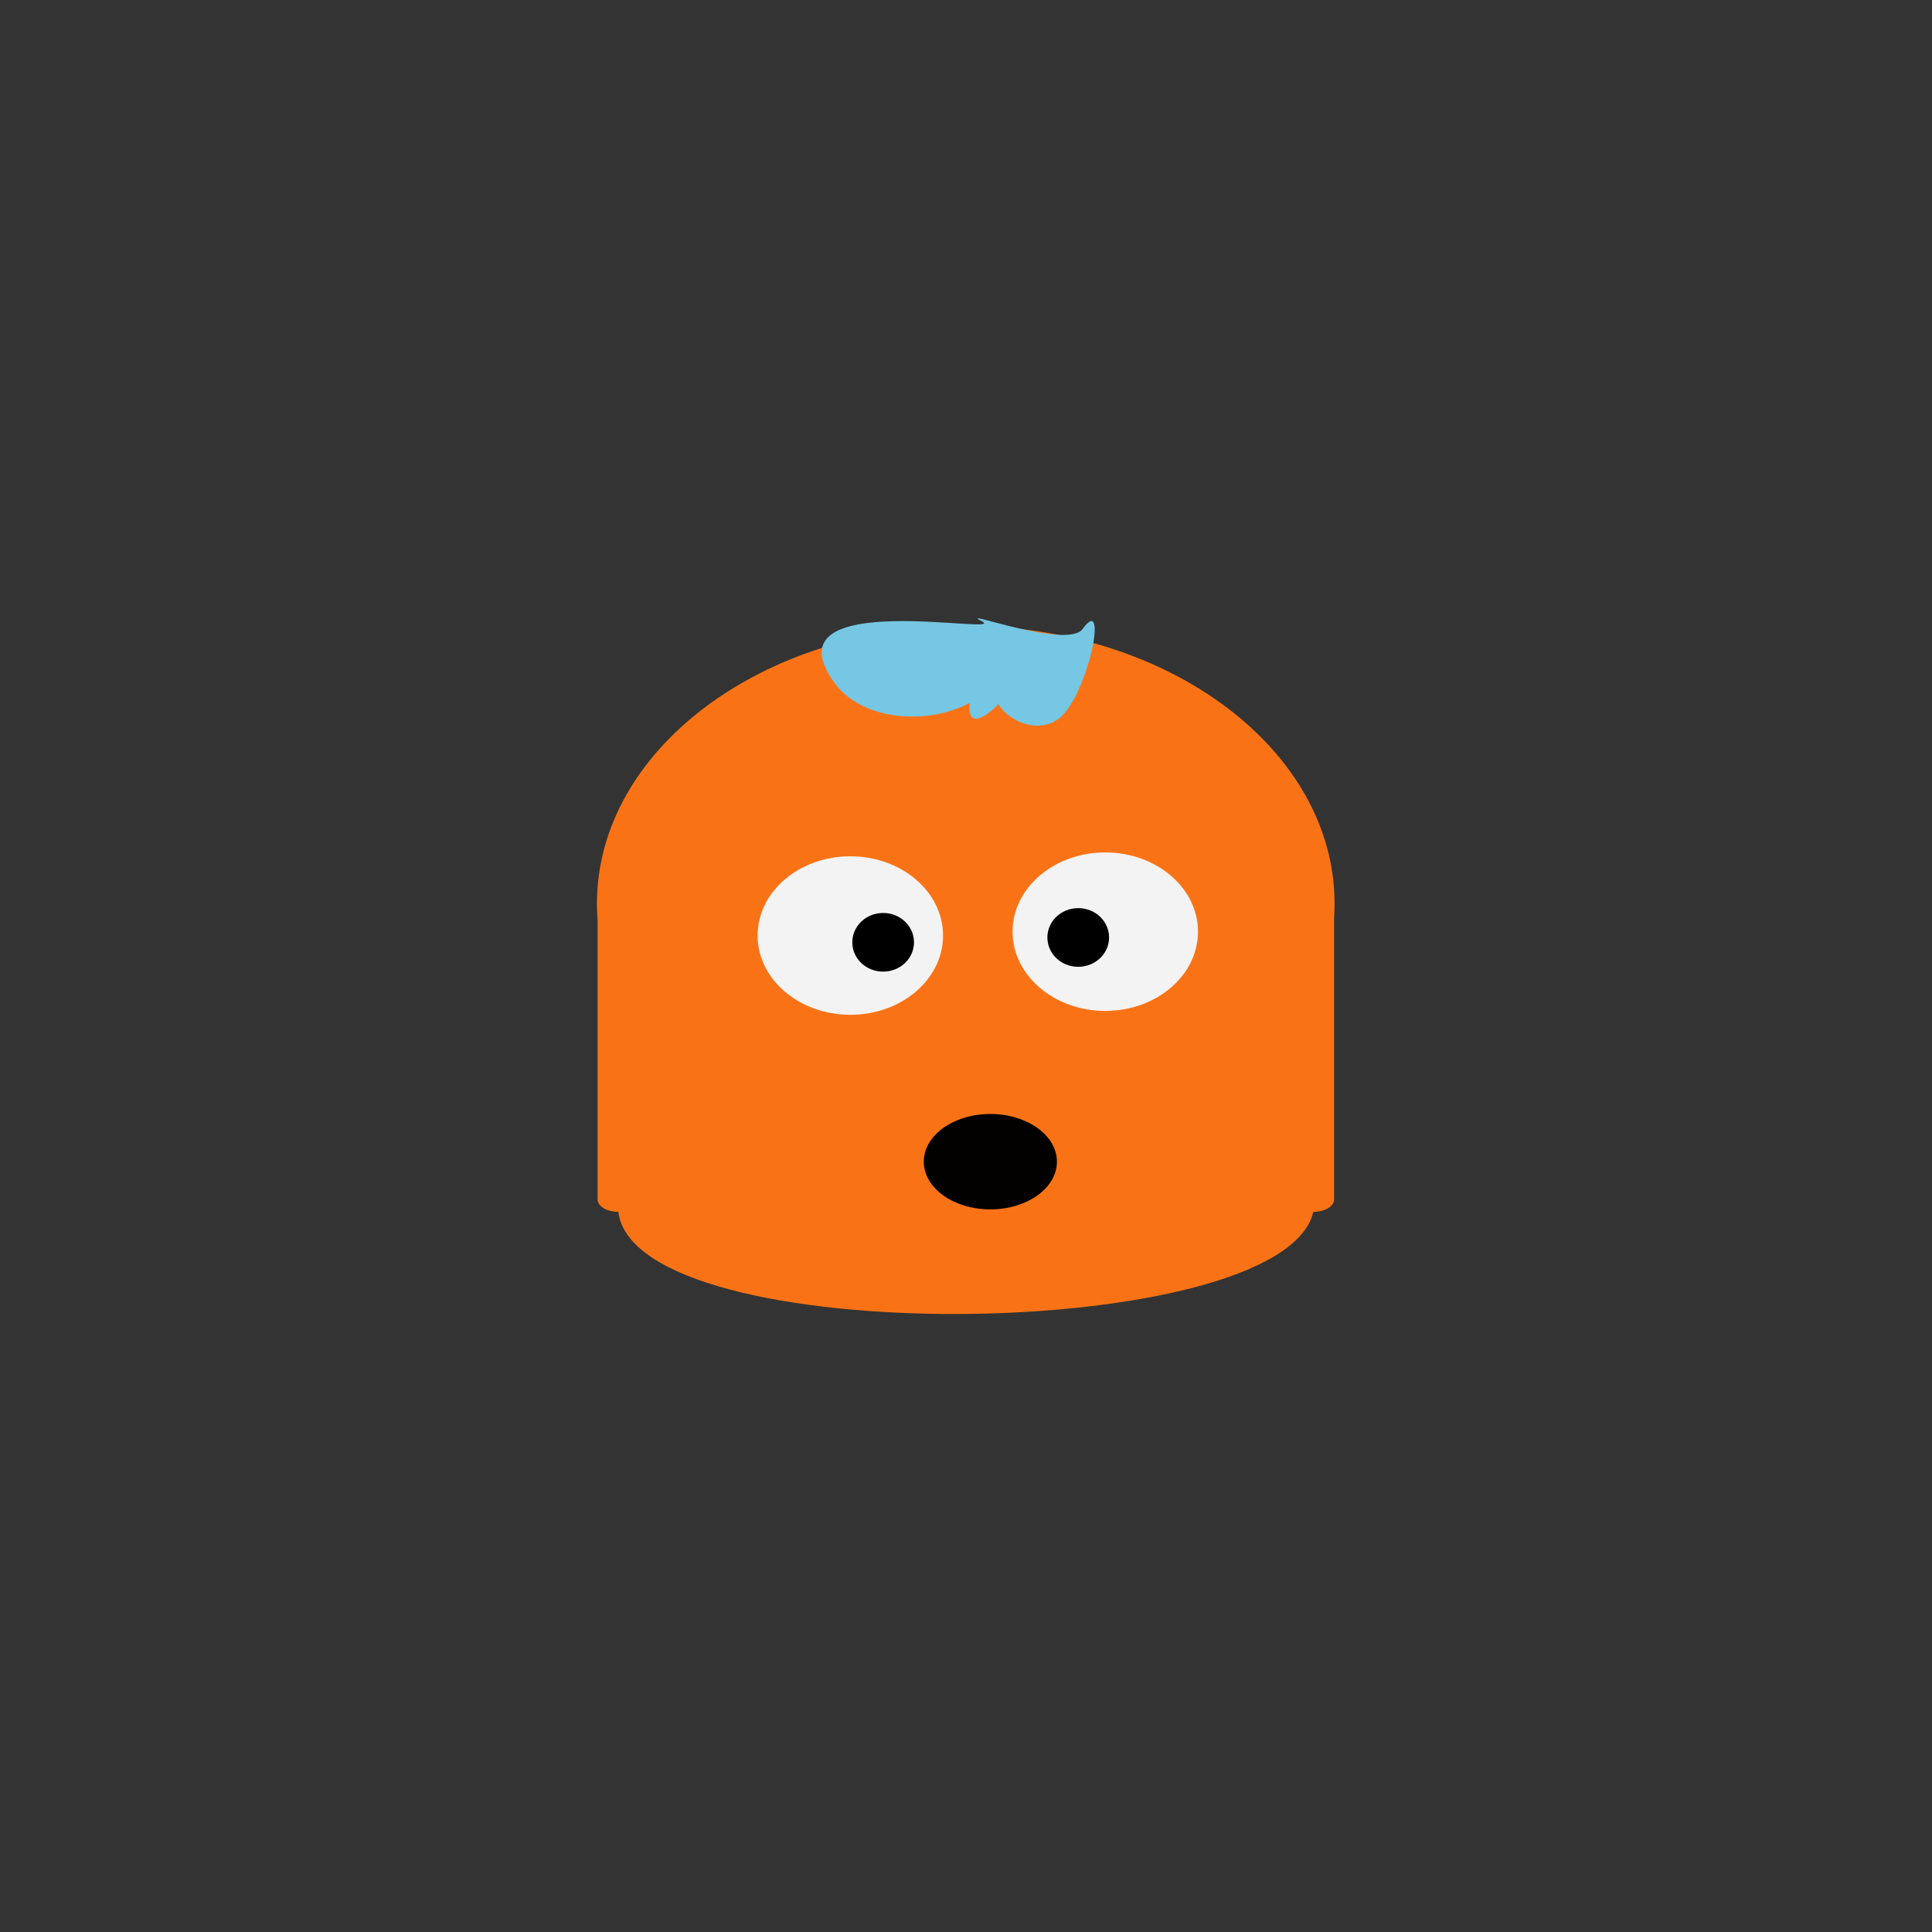 <?xml version="1.0" encoding="utf-8"?>
<svg viewBox="0 0 500 500" class="xl-secondary secondary" xmlns="http://www.w3.org/2000/svg">
  <rect x="0" y="0" width="500" height="500" fill="#333333" stroke="none"/>
  <g transform="matrix(0.972, 0, 0, 0.93, -2.431, 34.303)" style="">
    <title>premie</title>
    <path style="stroke: rgb(0, 0, 0); stroke-width: 0px; fill-rule: nonzero; paint-order: stroke; stroke-miterlimit: 19; stroke-dashoffset: -1px; fill: rgb(249, 115, 22);" d="M 357.705 296.903 C 357.705 298.805 355.229 300.347 352.174 300.347 C 344.108 337.2 171.586 339.285 167.145 300.347 C 164.091 300.347 161.615 298.805 161.615 296.903 L 161.615 219.295 C 161.497 217.747 161.438 216.186 161.438 214.615 C 161.438 171.922 205.404 137.312 259.638 137.312 C 313.872 137.312 357.839 171.922 357.839 214.615 C 357.839 215.98 357.794 217.338 357.705 218.686 L 357.705 296.903 Z"/>
    <path stroke-width="0" d="M 263.783 135.904 C 256.949 132.236 286.738 143.966 290.756 138.142 C 297.905 127.781 291.985 157.124 284.428 163.083 C 275.162 170.388 260.017 155.397 271.529 151.022 C 278.641 148.319 259.249 172.844 260.696 158.705 C 249.178 165.123 231.934 163.557 224.719 153.19 C 205.656 125.797 272.269 140.458 263.783 135.904 Z" style="stroke-width: 2px; stroke: rgb(151, 170, 89); stroke-opacity: 0; paint-order: fill markers; fill: rgb(117, 199, 227);" class="hair">
      <title>Hair</title>
    </path>
    <g transform="matrix(0.995, 0, 0, 0.727, 1.032, 37.678)" style="">
      <ellipse style="stroke: rgb(0, 0, 0); stroke-width: 0px; fill: rgb(243, 243, 243);" cx="229.017" cy="255.541" rx="24.812" ry="30.338"/>
      <ellipse style="stroke: rgb(0, 0, 0); stroke-width: 0px; fill: rgb(243, 243, 243);" cx="297.237" cy="254.058" rx="24.809" ry="30.334"/>
      <ellipse style="stroke: rgb(0, 0, 0);" cx="237.8" cy="258.127" rx="7.753" ry="10.728"/>
      <ellipse style="stroke: rgb(0, 0, 0);" cx="290.001" cy="256.278" rx="7.753" ry="10.728"/>
      <ellipse style="stroke: rgb(0, 0, 0); fill: rgb(3, 1, 0);" cx="266.485" cy="342.102" rx="17.314" ry="17.757"/>
    </g>
  </g>
</svg>